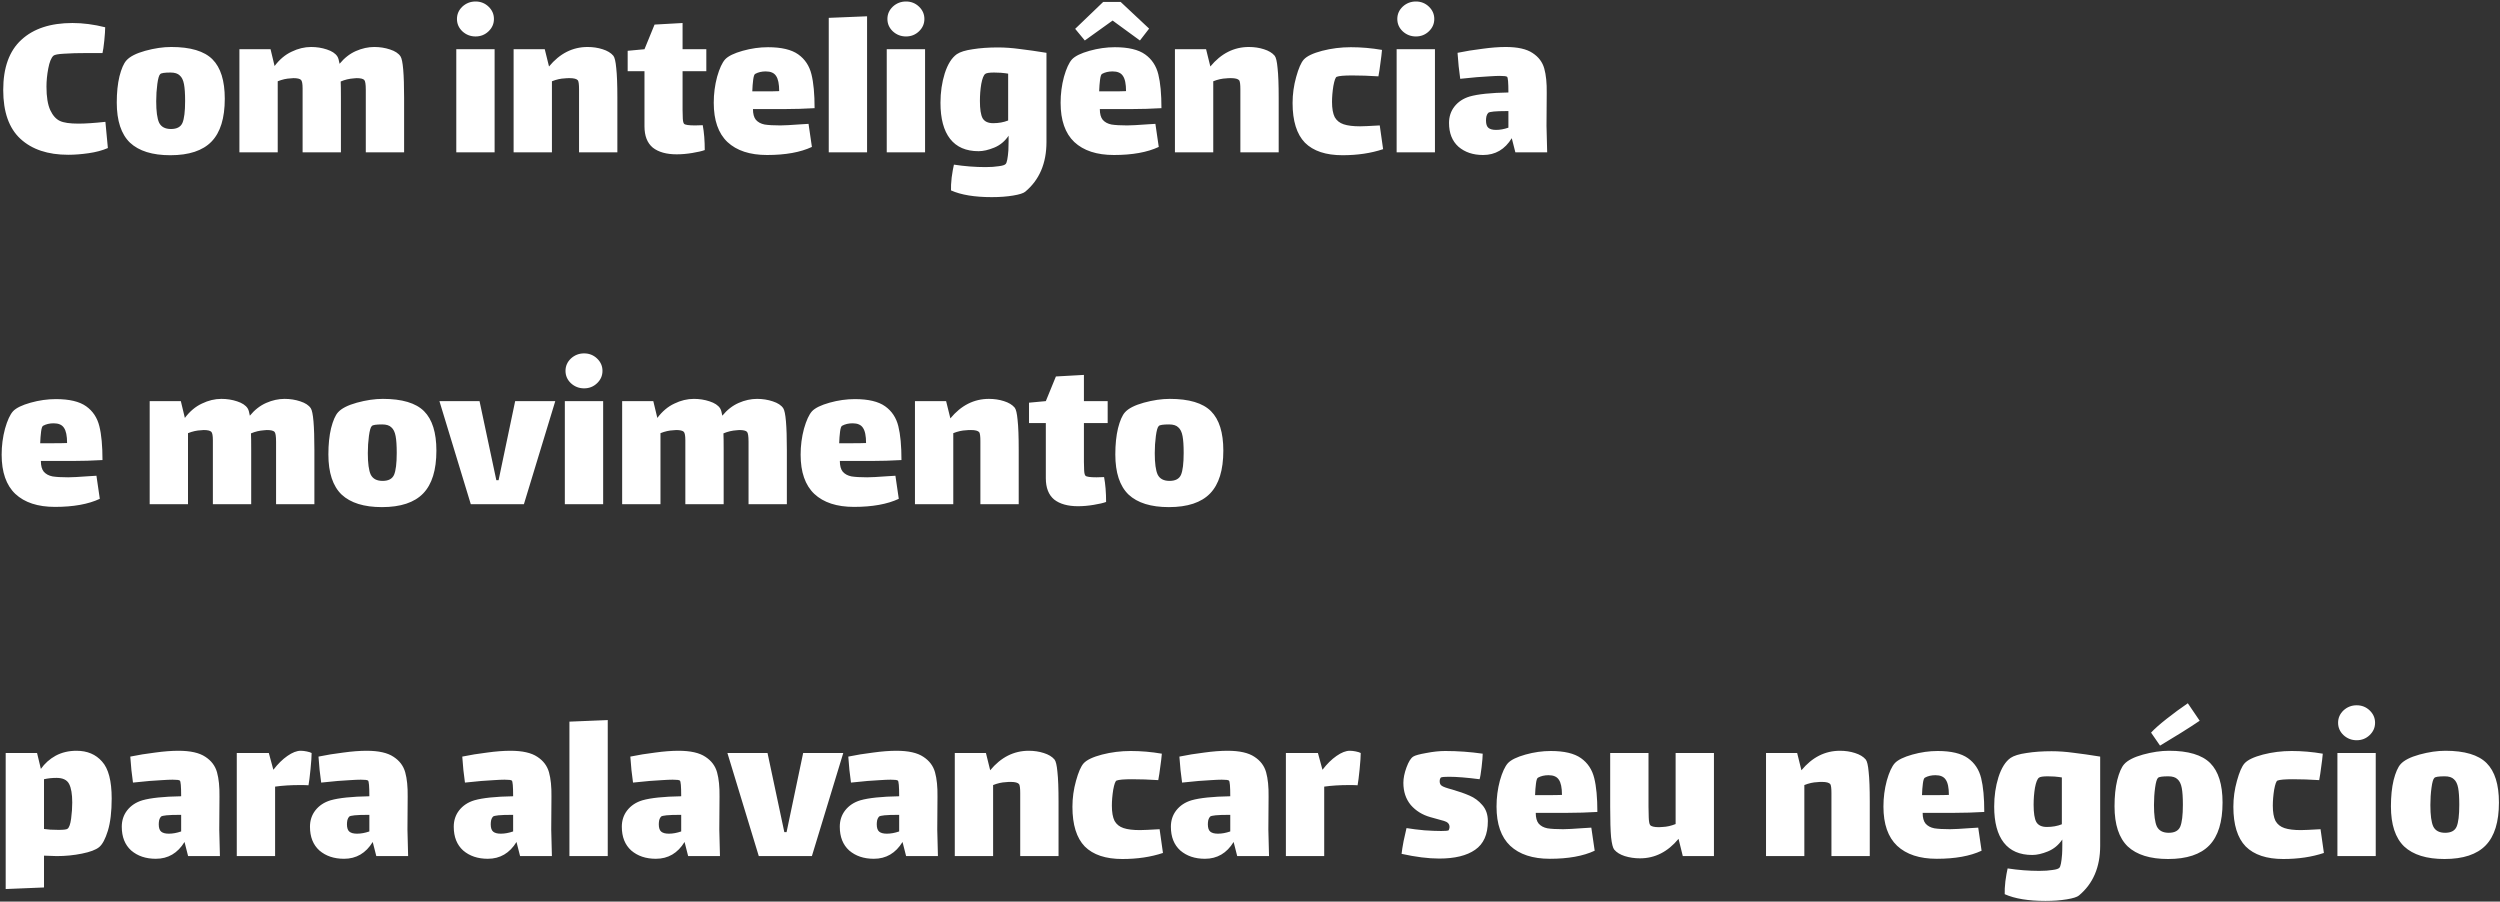 <svg width="1428" height="515" viewBox="0 0 1428 515" fill="none" xmlns="http://www.w3.org/2000/svg">
<rect x="0" y="0" width="1428" height="515" fill="#333333" stroke="none"/>
<path d="M61.616 84.568C58.459 85.933 54.789 86.915 50.608 87.512C46.427 88.109 42.544 88.408 38.96 88.408C27.355 88.408 18.267 85.379 11.696 79.32C5.125 73.261 1.84 63.96 1.84 51.416C1.84 38.616 5.296 29.059 12.208 22.744C19.12 16.344 28.848 13.144 41.392 13.144C47.365 13.144 53.595 13.955 60.08 15.576C60.08 17.283 59.909 19.843 59.568 23.256C59.227 26.584 58.885 28.931 58.544 30.296H50.48C44.592 30.296 39.941 30.424 36.528 30.68C33.2 30.851 31.195 31.235 30.512 31.832C29.232 33.027 28.251 35.459 27.568 39.128C26.885 42.712 26.544 46.168 26.544 49.496C26.544 55.299 27.269 59.779 28.72 62.936C30.171 66.008 32.005 68.056 34.224 69.08C36.357 70.104 39.899 70.616 44.848 70.616C48.773 70.616 53.893 70.275 60.208 69.592L61.616 84.568ZM97.289 88.664C87.049 88.664 79.369 86.275 74.249 81.496C69.214 76.632 66.697 68.995 66.697 58.584C66.697 52.867 67.209 47.875 68.233 43.608C69.342 39.256 70.665 36.227 72.201 34.52C74.164 32.301 77.748 30.467 82.953 29.016C88.244 27.565 93.193 26.84 97.801 26.84C108.809 26.84 116.66 29.187 121.353 33.88C126.046 38.573 128.393 46.083 128.393 56.408C128.393 67.501 125.876 75.651 120.841 80.856C115.806 86.061 107.956 88.664 97.289 88.664ZM97.673 73.688C101.001 73.688 103.177 72.536 104.201 70.232C105.225 67.843 105.737 63.661 105.737 57.688C105.737 53.507 105.524 50.307 105.097 48.088C104.67 45.784 103.86 44.12 102.665 43.096C101.556 41.987 99.806 41.432 97.417 41.432C94.004 41.432 92.041 41.731 91.529 42.328C90.846 42.925 90.292 44.803 89.865 47.96C89.438 51.117 89.225 54.403 89.225 57.816C89.225 63.619 89.78 67.715 90.889 70.104C92.084 72.493 94.345 73.688 97.673 73.688ZM228.78 32.216C230.145 34.264 230.828 42.2 230.828 56.024V87H208.94V58.2V51.288C208.94 48.131 208.641 46.253 208.044 45.656C207.361 44.973 205.911 44.632 203.692 44.632L202.156 44.76C199.511 44.931 196.993 45.528 194.604 46.552C194.689 48.344 194.732 51.501 194.732 56.024V87H172.844V58.2V50.52C172.844 47.875 172.545 46.253 171.948 45.656C171.265 44.973 169.815 44.632 167.596 44.632L166.06 44.76C163.671 44.845 161.196 45.4 158.636 46.424V87H136.748V28.12H154.54L156.844 37.72C159.66 33.965 162.903 31.235 166.572 29.528C170.241 27.736 173.953 26.84 177.708 26.84C180.865 26.84 183.852 27.309 186.668 28.248C189.569 29.187 191.575 30.509 192.684 32.216C193.196 32.984 193.623 34.392 193.964 36.44C196.695 33.112 199.809 30.68 203.308 29.144C206.807 27.608 210.305 26.84 213.804 26.84C216.961 26.84 219.948 27.309 222.764 28.248C225.665 29.187 227.671 30.509 228.78 32.216ZM271.64 20.824C268.739 20.824 266.221 19.843 264.088 17.88C262.04 15.917 261.016 13.571 261.016 10.84C261.016 8.109 262.04 5.763 264.088 3.8C266.221 1.837 268.739 0.856 271.64 0.856C274.541 0.856 277.016 1.837 279.064 3.8C281.112 5.763 282.136 8.109 282.136 10.84C282.136 13.571 281.112 15.917 279.064 17.88C277.016 19.843 274.541 20.824 271.64 20.824ZM260.632 28.12H282.52V87H260.632V28.12ZM350.333 31.832C351.101 32.771 351.656 35.117 351.997 38.872C352.424 42.627 352.637 48.344 352.637 56.024V87H330.749V56.28V51.032C330.749 48.301 330.536 46.595 330.109 45.912C329.426 45.059 327.848 44.632 325.373 44.632C324.178 44.632 323.282 44.675 322.685 44.76C320.296 44.845 317.821 45.4 315.261 46.424V87H293.373V28.12H311.165L313.597 37.976C319.741 30.552 327.08 26.84 335.613 26.84C338.685 26.84 341.544 27.267 344.189 28.12C346.92 28.973 348.968 30.211 350.333 31.832ZM389.884 62.808C389.884 64.344 389.927 65.965 390.012 67.672C390.097 69.293 390.353 70.317 390.78 70.744C391.377 71.341 393.468 71.64 397.052 71.64L401.404 71.512C402.172 75.608 402.556 80.344 402.556 85.72C400.935 86.317 398.545 86.872 395.388 87.384C392.316 87.896 389.372 88.152 386.556 88.152C380.668 88.152 376.103 86.872 372.86 84.312C369.703 81.667 368.124 77.613 368.124 72.152V40.664H358.524V29.016L368.124 28.12L373.884 14.04L389.884 13.144V28.12H403.452V40.664H389.884V62.808ZM445.71 71.64C447.843 71.64 451.811 71.427 457.614 71C458.382 71 459.79 70.915 461.838 70.744L463.758 83.928C457.187 87 448.654 88.536 438.158 88.536C428.345 88.536 420.793 86.061 415.502 81.112C410.297 76.163 407.694 68.696 407.694 58.712C407.694 53.592 408.334 48.643 409.614 43.864C410.979 39.085 412.515 35.757 414.222 33.88C416.014 32.003 419.342 30.381 424.206 29.016C429.07 27.651 433.891 26.968 438.67 26.968C446.35 26.968 452.11 28.333 455.95 31.064C459.79 33.795 462.307 37.592 463.502 42.456C464.697 47.235 465.294 53.677 465.294 61.784C459.491 62.125 453.817 62.296 448.27 62.296H430.094C430.094 65.027 430.649 67.075 431.758 68.44C432.953 69.805 434.617 70.701 436.75 71.128C438.883 71.469 441.87 71.64 445.71 71.64ZM431.374 42.2C430.862 42.456 430.478 43.565 430.222 45.528C429.966 47.491 429.795 49.709 429.71 52.184H436.366C440.377 52.184 443.278 52.141 445.07 52.056C445.07 47.96 444.473 45.059 443.278 43.352C442.169 41.645 440.206 40.792 437.39 40.792C435.086 40.792 433.081 41.261 431.374 42.2ZM473.382 10.2L495.27 9.304V87H473.382V10.2ZM517.515 20.824C514.614 20.824 512.096 19.843 509.963 17.88C507.915 15.917 506.891 13.571 506.891 10.84C506.891 8.109 507.915 5.763 509.963 3.8C512.096 1.837 514.614 0.856 517.515 0.856C520.416 0.856 522.891 1.837 524.939 3.8C526.987 5.763 528.011 8.109 528.011 10.84C528.011 13.571 526.987 15.917 524.939 17.88C522.891 19.843 520.416 20.824 517.515 20.824ZM506.507 28.12H528.395V87H506.507V28.12ZM569.968 27.096C573.979 27.096 578.16 27.395 582.512 27.992C586.864 28.504 591.941 29.229 597.744 30.168V81.112C597.744 93.315 593.691 102.787 585.584 109.528C584.56 110.381 582.256 111.107 578.672 111.704C575.088 112.301 571.035 112.6 566.512 112.6C556.699 112.6 548.933 111.32 543.216 108.76C543.131 106.883 543.259 104.408 543.6 101.336C544.027 98.264 544.453 95.832 544.88 94.04C551.024 94.979 557.04 95.448 562.928 95.448C565.915 95.448 568.432 95.277 570.48 94.936C572.613 94.68 573.936 94.253 574.448 93.656C575.131 92.973 575.643 90.413 575.984 85.976C576.069 84.781 576.112 83.032 576.112 80.728V77.528C573.979 80.685 571.248 82.947 567.92 84.312C564.592 85.677 561.605 86.36 558.96 86.36C551.792 86.36 546.373 84.013 542.704 79.32C539.035 74.627 537.2 67.757 537.2 58.712C537.2 52.739 538.011 47.149 539.632 41.944C541.339 36.653 543.643 32.984 546.544 30.936C548.421 29.656 551.451 28.717 555.632 28.12C559.899 27.437 564.677 27.096 569.968 27.096ZM567.28 70.36C570.437 70.36 573.296 69.848 575.856 68.824V42.072C574.917 41.901 573.509 41.731 571.632 41.56C570.779 41.475 569.499 41.432 567.792 41.432C565.147 41.432 563.483 41.688 562.8 42.2C561.861 42.883 561.093 44.803 560.496 47.96C559.984 51.032 559.728 54.275 559.728 57.688C559.728 62.381 560.24 65.667 561.264 67.544C562.373 69.421 564.379 70.36 567.28 70.36ZM643.835 71.64C645.968 71.64 649.936 71.427 655.739 71C656.507 71 657.915 70.915 659.963 70.744L661.883 83.928C655.312 87 646.779 88.536 636.283 88.536C626.47 88.536 618.918 86.061 613.627 81.112C608.422 76.163 605.819 68.696 605.819 58.712C605.819 53.592 606.459 48.643 607.739 43.864C609.104 39.085 610.64 35.757 612.347 33.88C614.139 32.003 617.467 30.381 622.331 29.016C627.195 27.651 632.016 26.968 636.795 26.968C644.475 26.968 650.235 28.333 654.075 31.064C657.915 33.795 660.432 37.592 661.627 42.456C662.822 47.235 663.419 53.677 663.419 61.784C657.616 62.125 651.942 62.296 646.395 62.296H628.219C628.219 65.027 628.774 67.075 629.883 68.44C631.078 69.805 632.742 70.701 634.875 71.128C637.008 71.469 639.995 71.64 643.835 71.64ZM629.499 42.2C628.987 42.456 628.603 43.565 628.347 45.528C628.091 47.491 627.92 49.709 627.835 52.184H634.491C638.502 52.184 641.403 52.141 643.195 52.056C643.195 47.96 642.598 45.059 641.403 43.352C640.294 41.645 638.331 40.792 635.515 40.792C633.211 40.792 631.206 41.261 629.499 42.2ZM651.131 23.128L635.515 11.736L619.643 23.128L614.139 16.472L630.139 1.112H640.123L656.379 16.344L651.131 23.128ZM728.083 31.832C728.851 32.771 729.406 35.117 729.747 38.872C730.174 42.627 730.387 48.344 730.387 56.024V87H708.499V56.28V51.032C708.499 48.301 708.286 46.595 707.859 45.912C707.176 45.059 705.598 44.632 703.123 44.632C701.928 44.632 701.032 44.675 700.435 44.76C698.046 44.845 695.571 45.4 693.011 46.424V87H671.123V28.12H688.915L691.347 37.976C697.491 30.552 704.83 26.84 713.363 26.84C716.435 26.84 719.294 27.267 721.939 28.12C724.67 28.973 726.718 30.211 728.083 31.832ZM790.034 85.208C783.122 87.512 775.399 88.664 766.866 88.664C757.309 88.664 750.141 86.275 745.362 81.496C740.669 76.632 738.322 69.08 738.322 58.84C738.322 53.805 739.005 48.856 740.37 43.992C741.735 39.043 743.186 35.715 744.722 34.008C746.514 32.045 750.013 30.381 755.218 29.016C760.509 27.651 765.97 26.968 771.602 26.968C777.49 26.968 783.421 27.48 789.394 28.504C789.223 30.637 788.925 33.155 788.498 36.056C788.157 38.872 787.773 41.389 787.346 43.608C782.055 43.267 777.063 43.096 772.37 43.096C767.762 43.096 764.818 43.352 763.538 43.864C762.855 44.12 762.215 45.869 761.618 49.112C761.106 52.355 760.85 55.384 760.85 58.2C760.85 61.955 761.362 64.856 762.386 66.904C763.495 68.867 765.202 70.232 767.506 71C769.81 71.768 772.925 72.152 776.85 72.152C778.557 72.152 782.311 71.981 788.114 71.64L790.034 85.208ZM808.765 20.824C805.864 20.824 803.346 19.843 801.213 17.88C799.165 15.917 798.141 13.571 798.141 10.84C798.141 8.109 799.165 5.763 801.213 3.8C803.346 1.837 805.864 0.856 808.765 0.856C811.666 0.856 814.141 1.837 816.189 3.8C818.237 5.763 819.261 8.109 819.261 10.84C819.261 13.571 818.237 15.917 816.189 17.88C814.141 19.843 811.666 20.824 808.765 20.824ZM797.757 28.12H819.645V87H797.757V28.12ZM865.57 87L863.522 78.936C859.597 85.336 854.135 88.536 847.138 88.536C841.421 88.536 836.727 86.957 833.058 83.8C829.474 80.557 827.682 76.035 827.682 70.232C827.682 66.648 828.706 63.533 830.754 60.888C832.887 58.157 835.789 56.237 839.458 55.128C844.237 53.763 851.618 52.995 861.602 52.824C861.602 47.192 861.346 44.205 860.834 43.864C860.407 43.523 859.042 43.352 856.738 43.352C855.287 43.352 853.282 43.437 850.722 43.608C846.626 43.779 841.079 44.248 834.082 45.016C833.399 40.408 832.887 35.459 832.546 30.168C837.069 29.229 841.805 28.461 846.754 27.864C851.703 27.181 856.141 26.84 860.066 26.84C866.893 26.84 872.013 27.992 875.426 30.296C878.839 32.515 881.058 35.459 882.082 39.128C883.106 42.797 883.575 47.448 883.49 53.08L883.362 71.896L883.746 87H865.57ZM854.562 74.2C856.781 74.2 859.127 73.773 861.602 72.92V63.448H860.578C854.263 63.448 850.765 63.789 850.082 64.472C849.655 64.899 849.314 65.539 849.058 66.392C848.887 67.245 848.802 68.056 848.802 68.824C848.802 70.872 849.271 72.28 850.21 73.048C851.149 73.816 852.599 74.2 854.562 74.2ZM38.96 272.64C41.093 272.64 45.061 272.427 50.864 272C51.632 272 53.04 271.915 55.088 271.744L57.008 284.928C50.437 288 41.904 289.536 31.408 289.536C21.595 289.536 14.043 287.061 8.752 282.112C3.547 277.163 0.944 269.696 0.944 259.712C0.944 254.592 1.584 249.643 2.864 244.864C4.229 240.085 5.765 236.757 7.472 234.88C9.264 233.003 12.592 231.381 17.456 230.016C22.32 228.651 27.141 227.968 31.92 227.968C39.6 227.968 45.36 229.333 49.2 232.064C53.04 234.795 55.557 238.592 56.752 243.456C57.947 248.235 58.544 254.677 58.544 262.784C52.741 263.125 47.067 263.296 41.52 263.296H23.344C23.344 266.027 23.899 268.075 25.008 269.44C26.203 270.805 27.867 271.701 30 272.128C32.133 272.469 35.12 272.64 38.96 272.64ZM24.624 243.2C24.112 243.456 23.728 244.565 23.472 246.528C23.216 248.491 23.045 250.709 22.96 253.184H29.616C33.627 253.184 36.528 253.141 38.32 253.056C38.32 248.96 37.723 246.059 36.528 244.352C35.419 242.645 33.456 241.792 30.64 241.792C28.336 241.792 26.331 242.261 24.624 243.2ZM177.53 233.216C178.895 235.264 179.578 243.2 179.578 257.024V288H157.69V259.2V252.288C157.69 249.131 157.391 247.253 156.794 246.656C156.111 245.973 154.661 245.632 152.442 245.632L150.906 245.76C148.261 245.931 145.743 246.528 143.354 247.552C143.439 249.344 143.482 252.501 143.482 257.024V288H121.594V259.2V251.52C121.594 248.875 121.295 247.253 120.698 246.656C120.015 245.973 118.565 245.632 116.346 245.632L114.81 245.76C112.421 245.845 109.946 246.4 107.386 247.424V288H85.498V229.12H103.29L105.594 238.72C108.41 234.965 111.653 232.235 115.322 230.528C118.991 228.736 122.703 227.84 126.458 227.84C129.615 227.84 132.602 228.309 135.418 229.248C138.319 230.187 140.325 231.509 141.434 233.216C141.946 233.984 142.373 235.392 142.714 237.44C145.445 234.112 148.559 231.68 152.058 230.144C155.557 228.608 159.055 227.84 162.554 227.84C165.711 227.84 168.698 228.309 171.514 229.248C174.415 230.187 176.421 231.509 177.53 233.216ZM218.164 289.664C207.924 289.664 200.244 287.275 195.124 282.496C190.089 277.632 187.572 269.995 187.572 259.584C187.572 253.867 188.084 248.875 189.108 244.608C190.217 240.256 191.54 237.227 193.076 235.52C195.039 233.301 198.623 231.467 203.828 230.016C209.119 228.565 214.068 227.84 218.676 227.84C229.684 227.84 237.535 230.187 242.228 234.88C246.921 239.573 249.268 247.083 249.268 257.408C249.268 268.501 246.751 276.651 241.716 281.856C236.681 287.061 228.831 289.664 218.164 289.664ZM218.548 274.688C221.876 274.688 224.052 273.536 225.076 271.232C226.1 268.843 226.612 264.661 226.612 258.688C226.612 254.507 226.399 251.307 225.972 249.088C225.545 246.784 224.735 245.12 223.54 244.096C222.431 242.987 220.681 242.432 218.292 242.432C214.879 242.432 212.916 242.731 212.404 243.328C211.721 243.925 211.167 245.803 210.74 248.96C210.313 252.117 210.1 255.403 210.1 258.816C210.1 264.619 210.655 268.715 211.764 271.104C212.959 273.493 215.22 274.688 218.548 274.688ZM294.261 229.12H317.173L299.253 288H268.917L250.997 229.12H273.909L283.509 274.304H284.789L294.261 229.12ZM333.64 221.824C330.739 221.824 328.221 220.843 326.088 218.88C324.04 216.917 323.016 214.571 323.016 211.84C323.016 209.109 324.04 206.763 326.088 204.8C328.221 202.837 330.739 201.856 333.64 201.856C336.541 201.856 339.016 202.837 341.064 204.8C343.112 206.763 344.136 209.109 344.136 211.84C344.136 214.571 343.112 216.917 341.064 218.88C339.016 220.843 336.541 221.824 333.64 221.824ZM322.632 229.12H344.52V288H322.632V229.12ZM447.405 233.216C448.77 235.264 449.453 243.2 449.453 257.024V288H427.565V259.2V252.288C427.565 249.131 427.266 247.253 426.669 246.656C425.986 245.973 424.536 245.632 422.317 245.632L420.781 245.76C418.136 245.931 415.618 246.528 413.229 247.552C413.314 249.344 413.357 252.501 413.357 257.024V288H391.469V259.2V251.52C391.469 248.875 391.17 247.253 390.573 246.656C389.89 245.973 388.44 245.632 386.221 245.632L384.685 245.76C382.296 245.845 379.821 246.4 377.261 247.424V288H355.373V229.12H373.165L375.469 238.72C378.285 234.965 381.528 232.235 385.197 230.528C388.866 228.736 392.578 227.84 396.333 227.84C399.49 227.84 402.477 228.309 405.293 229.248C408.194 230.187 410.2 231.509 411.309 233.216C411.821 233.984 412.248 235.392 412.589 237.44C415.32 234.112 418.434 231.68 421.933 230.144C425.432 228.608 428.93 227.84 432.429 227.84C435.586 227.84 438.573 228.309 441.389 229.248C444.29 230.187 446.296 231.509 447.405 233.216ZM495.335 272.64C497.468 272.64 501.436 272.427 507.239 272C508.007 272 509.415 271.915 511.463 271.744L513.383 284.928C506.812 288 498.279 289.536 487.783 289.536C477.97 289.536 470.418 287.061 465.127 282.112C459.922 277.163 457.319 269.696 457.319 259.712C457.319 254.592 457.959 249.643 459.239 244.864C460.604 240.085 462.14 236.757 463.847 234.88C465.639 233.003 468.967 231.381 473.831 230.016C478.695 228.651 483.516 227.968 488.295 227.968C495.975 227.968 501.735 229.333 505.575 232.064C509.415 234.795 511.932 238.592 513.127 243.456C514.322 248.235 514.919 254.677 514.919 262.784C509.116 263.125 503.442 263.296 497.895 263.296H479.719C479.719 266.027 480.274 268.075 481.383 269.44C482.578 270.805 484.242 271.701 486.375 272.128C488.508 272.469 491.495 272.64 495.335 272.64ZM480.999 243.2C480.487 243.456 480.103 244.565 479.847 246.528C479.591 248.491 479.42 250.709 479.335 253.184H485.991C490.002 253.184 492.903 253.141 494.695 253.056C494.695 248.96 494.098 246.059 492.903 244.352C491.794 242.645 489.831 241.792 487.015 241.792C484.711 241.792 482.706 242.261 480.999 243.2ZM579.583 232.832C580.351 233.771 580.906 236.117 581.247 239.872C581.674 243.627 581.887 249.344 581.887 257.024V288H559.999V257.28V252.032C559.999 249.301 559.786 247.595 559.359 246.912C558.676 246.059 557.098 245.632 554.623 245.632C553.428 245.632 552.532 245.675 551.935 245.76C549.546 245.845 547.071 246.4 544.511 247.424V288H522.623V229.12H540.415L542.847 238.976C548.991 231.552 556.33 227.84 564.863 227.84C567.935 227.84 570.794 228.267 573.439 229.12C576.17 229.973 578.218 231.211 579.583 232.832ZM619.134 263.808C619.134 265.344 619.177 266.965 619.262 268.672C619.347 270.293 619.603 271.317 620.03 271.744C620.627 272.341 622.718 272.64 626.302 272.64L630.654 272.512C631.422 276.608 631.806 281.344 631.806 286.72C630.185 287.317 627.795 287.872 624.638 288.384C621.566 288.896 618.622 289.152 615.806 289.152C609.918 289.152 605.353 287.872 602.11 285.312C598.953 282.667 597.374 278.613 597.374 273.152V241.664H587.774V230.016L597.374 229.12L603.134 215.04L619.134 214.144V229.12H632.702V241.664H619.134V263.808ZM667.664 289.664C657.424 289.664 649.744 287.275 644.624 282.496C639.589 277.632 637.072 269.995 637.072 259.584C637.072 253.867 637.584 248.875 638.608 244.608C639.717 240.256 641.04 237.227 642.576 235.52C644.539 233.301 648.123 231.467 653.328 230.016C658.619 228.565 663.568 227.84 668.176 227.84C679.184 227.84 687.035 230.187 691.728 234.88C696.421 239.573 698.768 247.083 698.768 257.408C698.768 268.501 696.251 276.651 691.216 281.856C686.181 287.061 678.331 289.664 667.664 289.664ZM668.048 274.688C671.376 274.688 673.552 273.536 674.576 271.232C675.6 268.843 676.112 264.661 676.112 258.688C676.112 254.507 675.899 251.307 675.472 249.088C675.045 246.784 674.235 245.12 673.04 244.096C671.931 242.987 670.181 242.432 667.792 242.432C664.379 242.432 662.416 242.731 661.904 243.328C661.221 243.925 660.667 245.803 660.24 248.96C659.813 252.117 659.6 255.403 659.6 258.816C659.6 264.619 660.155 268.715 661.264 271.104C662.459 273.493 664.72 274.688 668.048 274.688ZM43.696 428.84C49.84 428.84 54.704 430.888 58.288 434.984C61.957 438.995 63.792 446.035 63.792 456.104C63.792 463.613 63.067 469.757 61.616 474.536C60.165 479.229 58.501 482.344 56.624 483.88C54.747 485.416 51.461 486.653 46.768 487.592C42.16 488.531 37.381 489 32.432 489C30.981 489 28.549 488.915 25.136 488.744V506.92L3.248 507.816V430.12H21.168L23.344 439.208C25.563 436.051 28.379 433.533 31.792 431.656C35.291 429.779 39.259 428.84 43.696 428.84ZM38.576 473.384C39.515 472.701 40.197 470.781 40.624 467.624C41.051 464.381 41.264 461.309 41.264 458.408C41.264 453.629 40.667 450.088 39.472 447.784C38.277 445.48 35.888 444.328 32.304 444.328C29.744 444.328 27.355 444.584 25.136 445.096V473.512L28.72 473.896C29.829 473.981 31.408 474.024 33.456 474.024C36.357 474.024 38.064 473.811 38.576 473.384ZM107.445 489L105.397 480.936C101.472 487.336 96.01 490.536 89.013 490.536C83.296 490.536 78.602 488.957 74.933 485.8C71.349 482.557 69.557 478.035 69.557 472.232C69.557 468.648 70.581 465.533 72.629 462.888C74.762 460.157 77.664 458.237 81.333 457.128C86.112 455.763 93.493 454.995 103.477 454.824C103.477 449.192 103.221 446.205 102.709 445.864C102.282 445.523 100.917 445.352 98.613 445.352C97.162 445.352 95.157 445.437 92.597 445.608C88.501 445.779 82.954 446.248 75.957 447.016C75.274 442.408 74.762 437.459 74.421 432.168C78.944 431.229 83.68 430.461 88.629 429.864C93.578 429.181 98.016 428.84 101.941 428.84C108.768 428.84 113.888 429.992 117.301 432.296C120.714 434.515 122.933 437.459 123.957 441.128C124.981 444.797 125.45 449.448 125.365 455.08L125.237 473.896L125.621 489H107.445ZM96.437 476.2C98.656 476.2 101.002 475.773 103.477 474.92V465.448H102.453C96.138 465.448 92.64 465.789 91.957 466.472C91.53 466.899 91.189 467.539 90.933 468.392C90.762 469.245 90.677 470.056 90.677 470.824C90.677 472.872 91.146 474.28 92.085 475.048C93.024 475.816 94.474 476.2 96.437 476.2ZM171.728 428.84C172.837 428.84 173.989 428.968 175.184 429.224C176.464 429.48 177.403 429.779 178 430.12C178 431.997 177.787 435.112 177.36 439.464C176.933 443.731 176.549 446.76 176.208 448.552C175.355 448.467 173.776 448.424 171.472 448.424C166.096 448.424 161.317 448.723 157.136 449.32V489H135.248V430.12H153.552L156.112 439.592H156.24C158.715 436.349 161.36 433.747 164.176 431.784C166.992 429.821 169.509 428.84 171.728 428.84ZM214.945 489L212.897 480.936C208.972 487.336 203.51 490.536 196.513 490.536C190.796 490.536 186.102 488.957 182.433 485.8C178.849 482.557 177.057 478.035 177.057 472.232C177.057 468.648 178.081 465.533 180.129 462.888C182.262 460.157 185.164 458.237 188.833 457.128C193.612 455.763 200.993 454.995 210.977 454.824C210.977 449.192 210.721 446.205 210.209 445.864C209.782 445.523 208.417 445.352 206.113 445.352C204.662 445.352 202.657 445.437 200.097 445.608C196.001 445.779 190.454 446.248 183.457 447.016C182.774 442.408 182.262 437.459 181.921 432.168C186.444 431.229 191.18 430.461 196.129 429.864C201.078 429.181 205.516 428.84 209.441 428.84C216.268 428.84 221.388 429.992 224.801 432.296C228.214 434.515 230.433 437.459 231.457 441.128C232.481 444.797 232.95 449.448 232.865 455.08L232.737 473.896L233.121 489H214.945ZM203.937 476.2C206.156 476.2 208.502 475.773 210.977 474.92V465.448H209.953C203.638 465.448 200.14 465.789 199.457 466.472C199.03 466.899 198.689 467.539 198.433 468.392C198.262 469.245 198.177 470.056 198.177 470.824C198.177 472.872 198.646 474.28 199.585 475.048C200.524 475.816 201.974 476.2 203.937 476.2ZM297.07 489L295.022 480.936C291.097 487.336 285.635 490.536 278.638 490.536C272.921 490.536 268.227 488.957 264.558 485.8C260.974 482.557 259.182 478.035 259.182 472.232C259.182 468.648 260.206 465.533 262.254 462.888C264.387 460.157 267.289 458.237 270.958 457.128C275.737 455.763 283.118 454.995 293.102 454.824C293.102 449.192 292.846 446.205 292.334 445.864C291.907 445.523 290.542 445.352 288.238 445.352C286.787 445.352 284.782 445.437 282.222 445.608C278.126 445.779 272.579 446.248 265.582 447.016C264.899 442.408 264.387 437.459 264.046 432.168C268.569 431.229 273.305 430.461 278.254 429.864C283.203 429.181 287.641 428.84 291.566 428.84C298.393 428.84 303.513 429.992 306.926 432.296C310.339 434.515 312.558 437.459 313.582 441.128C314.606 444.797 315.075 449.448 314.99 455.08L314.862 473.896L315.246 489H297.07ZM286.062 476.2C288.281 476.2 290.627 475.773 293.102 474.92V465.448H292.078C285.763 465.448 282.265 465.789 281.582 466.472C281.155 466.899 280.814 467.539 280.558 468.392C280.387 469.245 280.302 470.056 280.302 470.824C280.302 472.872 280.771 474.28 281.71 475.048C282.649 475.816 284.099 476.2 286.062 476.2ZM325.257 412.2L347.145 411.304V489H325.257V412.2ZM393.07 489L391.022 480.936C387.097 487.336 381.635 490.536 374.638 490.536C368.921 490.536 364.227 488.957 360.558 485.8C356.974 482.557 355.182 478.035 355.182 472.232C355.182 468.648 356.206 465.533 358.254 462.888C360.387 460.157 363.289 458.237 366.958 457.128C371.737 455.763 379.118 454.995 389.102 454.824C389.102 449.192 388.846 446.205 388.334 445.864C387.907 445.523 386.542 445.352 384.238 445.352C382.787 445.352 380.782 445.437 378.222 445.608C374.126 445.779 368.579 446.248 361.582 447.016C360.899 442.408 360.387 437.459 360.046 432.168C364.569 431.229 369.305 430.461 374.254 429.864C379.203 429.181 383.641 428.84 387.566 428.84C394.393 428.84 399.513 429.992 402.926 432.296C406.339 434.515 408.558 437.459 409.582 441.128C410.606 444.797 411.075 449.448 410.99 455.08L410.862 473.896L411.246 489H393.07ZM382.062 476.2C384.281 476.2 386.627 475.773 389.102 474.92V465.448H388.078C381.763 465.448 378.265 465.789 377.582 466.472C377.155 466.899 376.814 467.539 376.558 468.392C376.387 469.245 376.302 470.056 376.302 470.824C376.302 472.872 376.771 474.28 377.71 475.048C378.649 475.816 380.099 476.2 382.062 476.2ZM458.761 430.12H481.673L463.753 489H433.417L415.497 430.12H438.409L448.009 475.304H449.289L458.761 430.12ZM517.57 489L515.522 480.936C511.597 487.336 506.135 490.536 499.138 490.536C493.421 490.536 488.727 488.957 485.058 485.8C481.474 482.557 479.682 478.035 479.682 472.232C479.682 468.648 480.706 465.533 482.754 462.888C484.887 460.157 487.789 458.237 491.458 457.128C496.237 455.763 503.618 454.995 513.602 454.824C513.602 449.192 513.346 446.205 512.834 445.864C512.407 445.523 511.042 445.352 508.738 445.352C507.287 445.352 505.282 445.437 502.722 445.608C498.626 445.779 493.079 446.248 486.082 447.016C485.399 442.408 484.887 437.459 484.546 432.168C489.069 431.229 493.805 430.461 498.754 429.864C503.703 429.181 508.141 428.84 512.066 428.84C518.893 428.84 524.013 429.992 527.426 432.296C530.839 434.515 533.058 437.459 534.082 441.128C535.106 444.797 535.575 449.448 535.49 455.08L535.362 473.896L535.746 489H517.57ZM506.562 476.2C508.781 476.2 511.127 475.773 513.602 474.92V465.448H512.578C506.263 465.448 502.765 465.789 502.082 466.472C501.655 466.899 501.314 467.539 501.058 468.392C500.887 469.245 500.802 470.056 500.802 470.824C500.802 472.872 501.271 474.28 502.21 475.048C503.149 475.816 504.599 476.2 506.562 476.2ZM602.333 433.832C603.101 434.771 603.656 437.117 603.997 440.872C604.424 444.627 604.637 450.344 604.637 458.024V489H582.749V458.28V453.032C582.749 450.301 582.536 448.595 582.109 447.912C581.426 447.059 579.848 446.632 577.373 446.632C576.178 446.632 575.282 446.675 574.685 446.76C572.296 446.845 569.821 447.4 567.261 448.424V489H545.373V430.12H563.165L565.597 439.976C571.741 432.552 579.08 428.84 587.613 428.84C590.685 428.84 593.544 429.267 596.189 430.12C598.92 430.973 600.968 432.211 602.333 433.832ZM664.284 487.208C657.372 489.512 649.649 490.664 641.116 490.664C631.559 490.664 624.391 488.275 619.612 483.496C614.919 478.632 612.572 471.08 612.572 460.84C612.572 455.805 613.255 450.856 614.62 445.992C615.985 441.043 617.436 437.715 618.972 436.008C620.764 434.045 624.263 432.381 629.468 431.016C634.759 429.651 640.22 428.968 645.852 428.968C651.74 428.968 657.671 429.48 663.644 430.504C663.473 432.637 663.175 435.155 662.748 438.056C662.407 440.872 662.023 443.389 661.596 445.608C656.305 445.267 651.313 445.096 646.62 445.096C642.012 445.096 639.068 445.352 637.788 445.864C637.105 446.12 636.465 447.869 635.868 451.112C635.356 454.355 635.1 457.384 635.1 460.2C635.1 463.955 635.612 466.856 636.636 468.904C637.745 470.867 639.452 472.232 641.756 473C644.06 473.768 647.175 474.152 651.1 474.152C652.807 474.152 656.561 473.981 662.364 473.64L664.284 487.208ZM706.695 489L704.647 480.936C700.722 487.336 695.26 490.536 688.263 490.536C682.546 490.536 677.852 488.957 674.183 485.8C670.599 482.557 668.807 478.035 668.807 472.232C668.807 468.648 669.831 465.533 671.879 462.888C674.012 460.157 676.914 458.237 680.583 457.128C685.362 455.763 692.743 454.995 702.727 454.824C702.727 449.192 702.471 446.205 701.959 445.864C701.532 445.523 700.167 445.352 697.863 445.352C696.412 445.352 694.407 445.437 691.847 445.608C687.751 445.779 682.204 446.248 675.207 447.016C674.524 442.408 674.012 437.459 673.671 432.168C678.194 431.229 682.93 430.461 687.879 429.864C692.828 429.181 697.266 428.84 701.191 428.84C708.018 428.84 713.138 429.992 716.551 432.296C719.964 434.515 722.183 437.459 723.207 441.128C724.231 444.797 724.7 449.448 724.615 455.08L724.487 473.896L724.871 489H706.695ZM695.687 476.2C697.906 476.2 700.252 475.773 702.727 474.92V465.448H701.703C695.388 465.448 691.89 465.789 691.207 466.472C690.78 466.899 690.439 467.539 690.183 468.392C690.012 469.245 689.927 470.056 689.927 470.824C689.927 472.872 690.396 474.28 691.335 475.048C692.274 475.816 693.724 476.2 695.687 476.2ZM770.978 428.84C772.087 428.84 773.239 428.968 774.434 429.224C775.714 429.48 776.653 429.779 777.25 430.12C777.25 431.997 777.037 435.112 776.61 439.464C776.183 443.731 775.799 446.76 775.458 448.552C774.605 448.467 773.026 448.424 770.722 448.424C765.346 448.424 760.567 448.723 756.386 449.32V489H734.498V430.12H752.802L755.362 439.592H755.49C757.965 436.349 760.61 433.747 763.426 431.784C766.242 429.821 768.759 428.84 770.978 428.84ZM849.864 469.032C849.864 476.627 847.432 482.088 842.568 485.416C837.789 488.744 830.963 490.408 822.088 490.408C815.859 490.408 808.691 489.512 800.584 487.72C800.755 486.013 801.139 483.581 801.736 480.424C802.419 477.181 802.973 474.707 803.4 473C806.472 473.512 809.885 473.939 813.64 474.28C817.395 474.536 820.595 474.664 823.24 474.664C825.544 474.664 826.952 474.536 827.464 474.28C827.549 474.195 827.635 473.981 827.72 473.64C827.891 473.213 827.976 472.787 827.976 472.36C827.976 470.653 826.909 469.501 824.776 468.904C824.093 468.733 821.491 468.008 816.968 466.728C812.445 465.448 808.733 463.144 805.832 459.816C803.016 456.403 801.608 452.179 801.608 447.144C801.608 444.499 802.205 441.555 803.4 438.312C804.595 435.069 805.875 433.021 807.24 432.168C808.264 431.485 810.739 430.803 814.664 430.12C818.589 429.352 822.216 428.968 825.544 428.968C832.627 428.968 839.752 429.48 846.92 430.504C846.92 432.04 846.707 434.643 846.28 438.312C845.853 441.896 845.469 444.157 845.128 445.096C837.875 444.157 832.029 443.688 827.592 443.688C825.288 443.688 823.795 443.816 823.112 444.072C822.941 444.157 822.771 444.413 822.6 444.84C822.429 445.181 822.344 445.651 822.344 446.248C822.344 447.443 822.728 448.296 823.496 448.808C824.264 449.405 826.269 450.131 829.512 450.984C833.352 452.093 836.637 453.245 839.368 454.44C842.184 455.635 844.616 457.427 846.664 459.816C848.797 462.205 849.864 465.277 849.864 469.032ZM892.835 473.64C894.968 473.64 898.936 473.427 904.739 473C905.507 473 906.915 472.915 908.963 472.744L910.883 485.928C904.312 489 895.779 490.536 885.283 490.536C875.47 490.536 867.918 488.061 862.627 483.112C857.422 478.163 854.819 470.696 854.819 460.712C854.819 455.592 855.459 450.643 856.739 445.864C858.104 441.085 859.64 437.757 861.347 435.88C863.139 434.003 866.467 432.381 871.331 431.016C876.195 429.651 881.016 428.968 885.795 428.968C893.475 428.968 899.235 430.333 903.075 433.064C906.915 435.795 909.432 439.592 910.627 444.456C911.822 449.235 912.419 455.677 912.419 463.784C906.616 464.125 900.942 464.296 895.395 464.296H877.219C877.219 467.027 877.774 469.075 878.883 470.44C880.078 471.805 881.742 472.701 883.875 473.128C886.008 473.469 888.995 473.64 892.835 473.64ZM878.499 444.2C877.987 444.456 877.603 445.565 877.347 447.528C877.091 449.491 876.92 451.709 876.835 454.184H883.491C887.502 454.184 890.403 454.141 892.195 454.056C892.195 449.96 891.598 447.059 890.403 445.352C889.294 443.645 887.331 442.792 884.515 442.792C882.211 442.792 880.206 443.261 878.499 444.2ZM979.003 430.12V489H961.211L958.779 479.144C952.635 486.568 945.296 490.28 936.763 490.28C933.691 490.28 930.79 489.853 928.059 489C925.414 488.147 923.408 486.909 922.043 485.288C921.275 484.349 920.678 482.003 920.251 478.248C919.91 474.493 919.739 468.776 919.739 461.096V430.12H941.627V460.84C941.627 462.547 941.67 464.552 941.755 466.856C941.84 469.16 942.096 470.611 942.523 471.208C943.12 472.061 944.827 472.488 947.643 472.488L949.691 472.36C952.08 472.275 954.555 471.72 957.115 470.696V430.12H979.003ZM1065.71 433.832C1066.48 434.771 1067.03 437.117 1067.37 440.872C1067.8 444.627 1068.01 450.344 1068.01 458.024V489H1046.12V458.28V453.032C1046.12 450.301 1045.91 448.595 1045.48 447.912C1044.8 447.059 1043.22 446.632 1040.75 446.632C1039.55 446.632 1038.66 446.675 1038.06 446.76C1035.67 446.845 1033.2 447.4 1030.64 448.424V489H1008.75V430.12H1026.54L1028.97 439.976C1035.12 432.552 1042.45 428.84 1050.99 428.84C1054.06 428.84 1056.92 429.267 1059.56 430.12C1062.29 430.973 1064.34 432.211 1065.71 433.832ZM1113.84 473.64C1115.97 473.64 1119.94 473.427 1125.74 473C1126.51 473 1127.92 472.915 1129.96 472.744L1131.88 485.928C1125.31 489 1116.78 490.536 1106.28 490.536C1096.47 490.536 1088.92 488.061 1083.63 483.112C1078.42 478.163 1075.82 470.696 1075.82 460.712C1075.82 455.592 1076.46 450.643 1077.74 445.864C1079.1 441.085 1080.64 437.757 1082.35 435.88C1084.14 434.003 1087.47 432.381 1092.33 431.016C1097.2 429.651 1102.02 428.968 1106.8 428.968C1114.48 428.968 1120.24 430.333 1124.08 433.064C1127.92 435.795 1130.43 439.592 1131.63 444.456C1132.82 449.235 1133.42 455.677 1133.42 463.784C1127.62 464.125 1121.94 464.296 1116.4 464.296H1098.22C1098.22 467.027 1098.77 469.075 1099.88 470.44C1101.08 471.805 1102.74 472.701 1104.88 473.128C1107.01 473.469 1110 473.64 1113.84 473.64ZM1099.5 444.2C1098.99 444.456 1098.6 445.565 1098.35 447.528C1098.09 449.491 1097.92 451.709 1097.84 454.184H1104.49C1108.5 454.184 1111.4 454.141 1113.2 454.056C1113.2 449.96 1112.6 447.059 1111.4 445.352C1110.29 443.645 1108.33 442.792 1105.52 442.792C1103.21 442.792 1101.21 443.261 1099.5 444.2ZM1171.84 429.096C1175.85 429.096 1180.04 429.395 1184.39 429.992C1188.74 430.504 1193.82 431.229 1199.62 432.168V483.112C1199.62 495.315 1195.57 504.787 1187.46 511.528C1186.44 512.381 1184.13 513.107 1180.55 513.704C1176.96 514.301 1172.91 514.6 1168.39 514.6C1158.57 514.6 1150.81 513.32 1145.09 510.76C1145.01 508.883 1145.13 506.408 1145.48 503.336C1145.9 500.264 1146.33 497.832 1146.76 496.04C1152.9 496.979 1158.92 497.448 1164.8 497.448C1167.79 497.448 1170.31 497.277 1172.36 496.936C1174.49 496.68 1175.81 496.253 1176.32 495.656C1177.01 494.973 1177.52 492.413 1177.86 487.976C1177.94 486.781 1177.99 485.032 1177.99 482.728V479.528C1175.85 482.685 1173.12 484.947 1169.8 486.312C1166.47 487.677 1163.48 488.36 1160.84 488.36C1153.67 488.36 1148.25 486.013 1144.58 481.32C1140.91 476.627 1139.08 469.757 1139.08 460.712C1139.08 454.739 1139.89 449.149 1141.51 443.944C1143.21 438.653 1145.52 434.984 1148.42 432.936C1150.3 431.656 1153.33 430.717 1157.51 430.12C1161.77 429.437 1166.55 429.096 1171.84 429.096ZM1169.16 472.36C1172.31 472.36 1175.17 471.848 1177.73 470.824V444.072C1176.79 443.901 1175.38 443.731 1173.51 443.56C1172.65 443.475 1171.37 443.432 1169.67 443.432C1167.02 443.432 1165.36 443.688 1164.68 444.2C1163.74 444.883 1162.97 446.803 1162.37 449.96C1161.86 453.032 1161.6 456.275 1161.6 459.688C1161.6 464.381 1162.12 467.667 1163.14 469.544C1164.25 471.421 1166.25 472.36 1169.16 472.36ZM1238.41 490.664C1228.17 490.664 1220.49 488.275 1215.37 483.496C1210.34 478.632 1207.82 470.995 1207.82 460.584C1207.82 454.867 1208.33 449.875 1209.36 445.608C1210.47 441.256 1211.79 438.227 1213.33 436.52C1215.29 434.301 1218.87 432.467 1224.08 431.016C1229.37 429.565 1234.32 428.84 1238.93 428.84C1249.93 428.84 1257.78 431.187 1262.48 435.88C1267.17 440.573 1269.52 448.083 1269.52 458.408C1269.52 469.501 1267 477.651 1261.97 482.856C1256.93 488.061 1249.08 490.664 1238.41 490.664ZM1238.8 475.688C1242.13 475.688 1244.3 474.536 1245.33 472.232C1246.35 469.843 1246.86 465.661 1246.86 459.688C1246.86 455.507 1246.65 452.307 1246.22 450.088C1245.8 447.784 1244.98 446.12 1243.79 445.096C1242.68 443.987 1240.93 443.432 1238.54 443.432C1235.13 443.432 1233.17 443.731 1232.65 444.328C1231.97 444.925 1231.42 446.803 1230.99 449.96C1230.56 453.117 1230.35 456.403 1230.35 459.816C1230.35 465.619 1230.9 469.715 1232.01 472.104C1233.21 474.493 1235.47 475.688 1238.8 475.688ZM1228.69 418.472C1230.65 416.339 1233.64 413.693 1237.65 410.536C1241.66 407.379 1245.67 404.435 1249.68 401.704L1256.46 411.688C1253.73 413.565 1250.1 415.912 1245.58 418.728C1241.06 421.544 1237.13 423.933 1233.81 425.896L1228.69 418.472ZM1327.41 487.208C1320.5 489.512 1312.77 490.664 1304.24 490.664C1294.68 490.664 1287.52 488.275 1282.74 483.496C1278.04 478.632 1275.7 471.08 1275.7 460.84C1275.7 455.805 1276.38 450.856 1277.75 445.992C1279.11 441.043 1280.56 437.715 1282.1 436.008C1283.89 434.045 1287.39 432.381 1292.59 431.016C1297.88 429.651 1303.35 428.968 1308.98 428.968C1314.87 428.968 1320.8 429.48 1326.77 430.504C1326.6 432.637 1326.3 435.155 1325.87 438.056C1325.53 440.872 1325.15 443.389 1324.72 445.608C1319.43 445.267 1314.44 445.096 1309.75 445.096C1305.14 445.096 1302.19 445.352 1300.91 445.864C1300.23 446.12 1299.59 447.869 1298.99 451.112C1298.48 454.355 1298.23 457.384 1298.23 460.2C1298.23 463.955 1298.74 466.856 1299.76 468.904C1300.87 470.867 1302.58 472.232 1304.88 473C1307.19 473.768 1310.3 474.152 1314.23 474.152C1315.93 474.152 1319.69 473.981 1325.49 473.64L1327.41 487.208ZM1346.14 422.824C1343.24 422.824 1340.72 421.843 1338.59 419.88C1336.54 417.917 1335.52 415.571 1335.52 412.84C1335.52 410.109 1336.54 407.763 1338.59 405.8C1340.72 403.837 1343.24 402.856 1346.14 402.856C1349.04 402.856 1351.52 403.837 1353.56 405.8C1355.61 407.763 1356.64 410.109 1356.64 412.84C1356.64 415.571 1355.61 417.917 1353.56 419.88C1351.52 421.843 1349.04 422.824 1346.14 422.824ZM1335.13 430.12H1357.02V489H1335.13V430.12ZM1396.29 490.664C1386.05 490.664 1378.37 488.275 1373.25 483.496C1368.21 478.632 1365.7 470.995 1365.7 460.584C1365.7 454.867 1366.21 449.875 1367.23 445.608C1368.34 441.256 1369.67 438.227 1371.2 436.52C1373.16 434.301 1376.75 432.467 1381.95 431.016C1387.24 429.565 1392.19 428.84 1396.8 428.84C1407.81 428.84 1415.66 431.187 1420.35 435.88C1425.05 440.573 1427.39 448.083 1427.39 458.408C1427.39 469.501 1424.88 477.651 1419.84 482.856C1414.81 488.061 1406.96 490.664 1396.29 490.664ZM1396.67 475.688C1400 475.688 1402.18 474.536 1403.2 472.232C1404.23 469.843 1404.74 465.661 1404.74 459.688C1404.74 455.507 1404.52 452.307 1404.1 450.088C1403.67 447.784 1402.86 446.12 1401.67 445.096C1400.56 443.987 1398.81 443.432 1396.42 443.432C1393 443.432 1391.04 443.731 1390.53 444.328C1389.85 444.925 1389.29 446.803 1388.87 449.96C1388.44 453.117 1388.23 456.403 1388.23 459.816C1388.23 465.619 1388.78 469.715 1389.89 472.104C1391.08 474.493 1393.35 475.688 1396.67 475.688Z" fill="white"/>
</svg>
